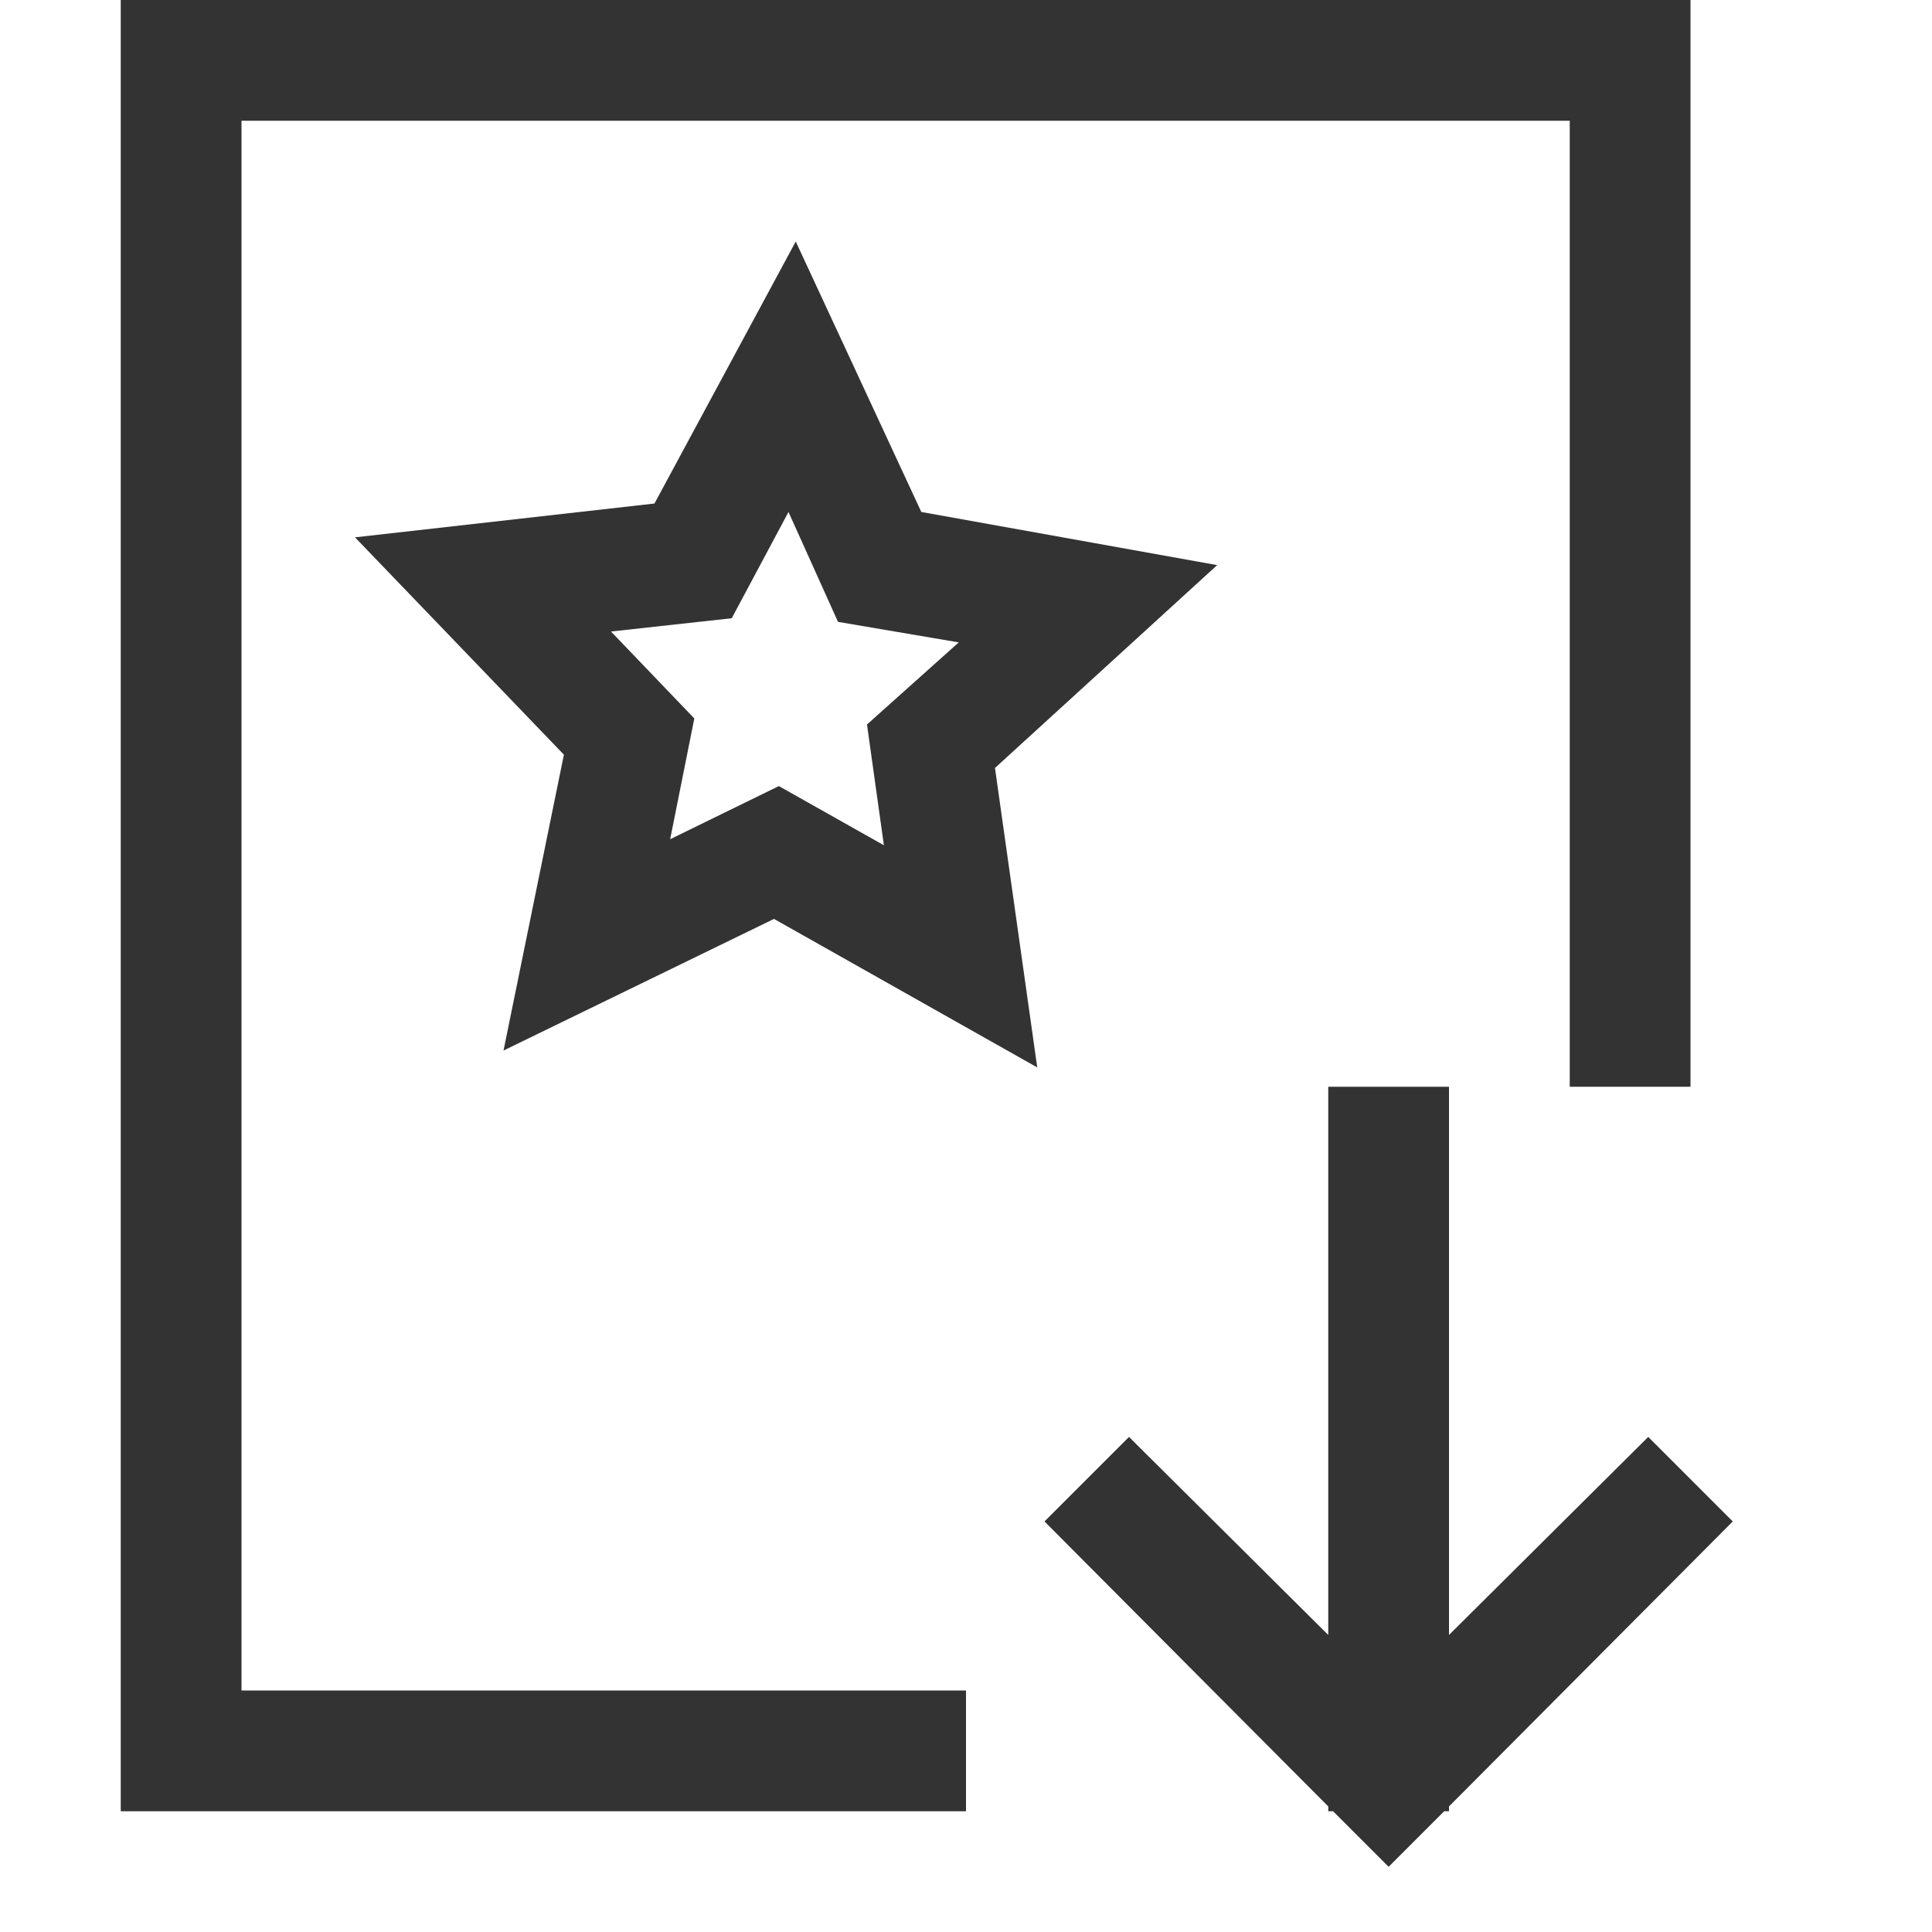 <svg class="svg-icon" style="width: 1em; height: 1em;vertical-align: middle;fill: currentColor;overflow: hidden;" viewBox="0 0 1024 1024" version="1.1" xmlns="http://www.w3.org/2000/svg"><path d="M768 957.44l150.4-151.04-44.8-44.8L768 866.56V576h-64v290.56L598.4 761.6l-44.8 44.8L704 957.44V960h2.56l29.44 29.44 29.44-29.44H768v-2.56z" fill="#333333" /><path d="M128 64h704v512h64V0H64v960h448v-64H128V64z" fill="#333333" /><path d="M645.12 299.52l-156.8-28.16L421.76 128 346.88 266.88l-158.72 17.92 110.72 115.2-32 156.8 143.36-69.76 139.52 78.72-22.4-158.72zM468.48 448l-55.68-31.36-57.6 28.16 12.8-64-44.16-46.08 64-7.04 30.08-56.32 26.24 58.24 64 10.88-48.64 43.52z" fill="#333333" /></svg>
